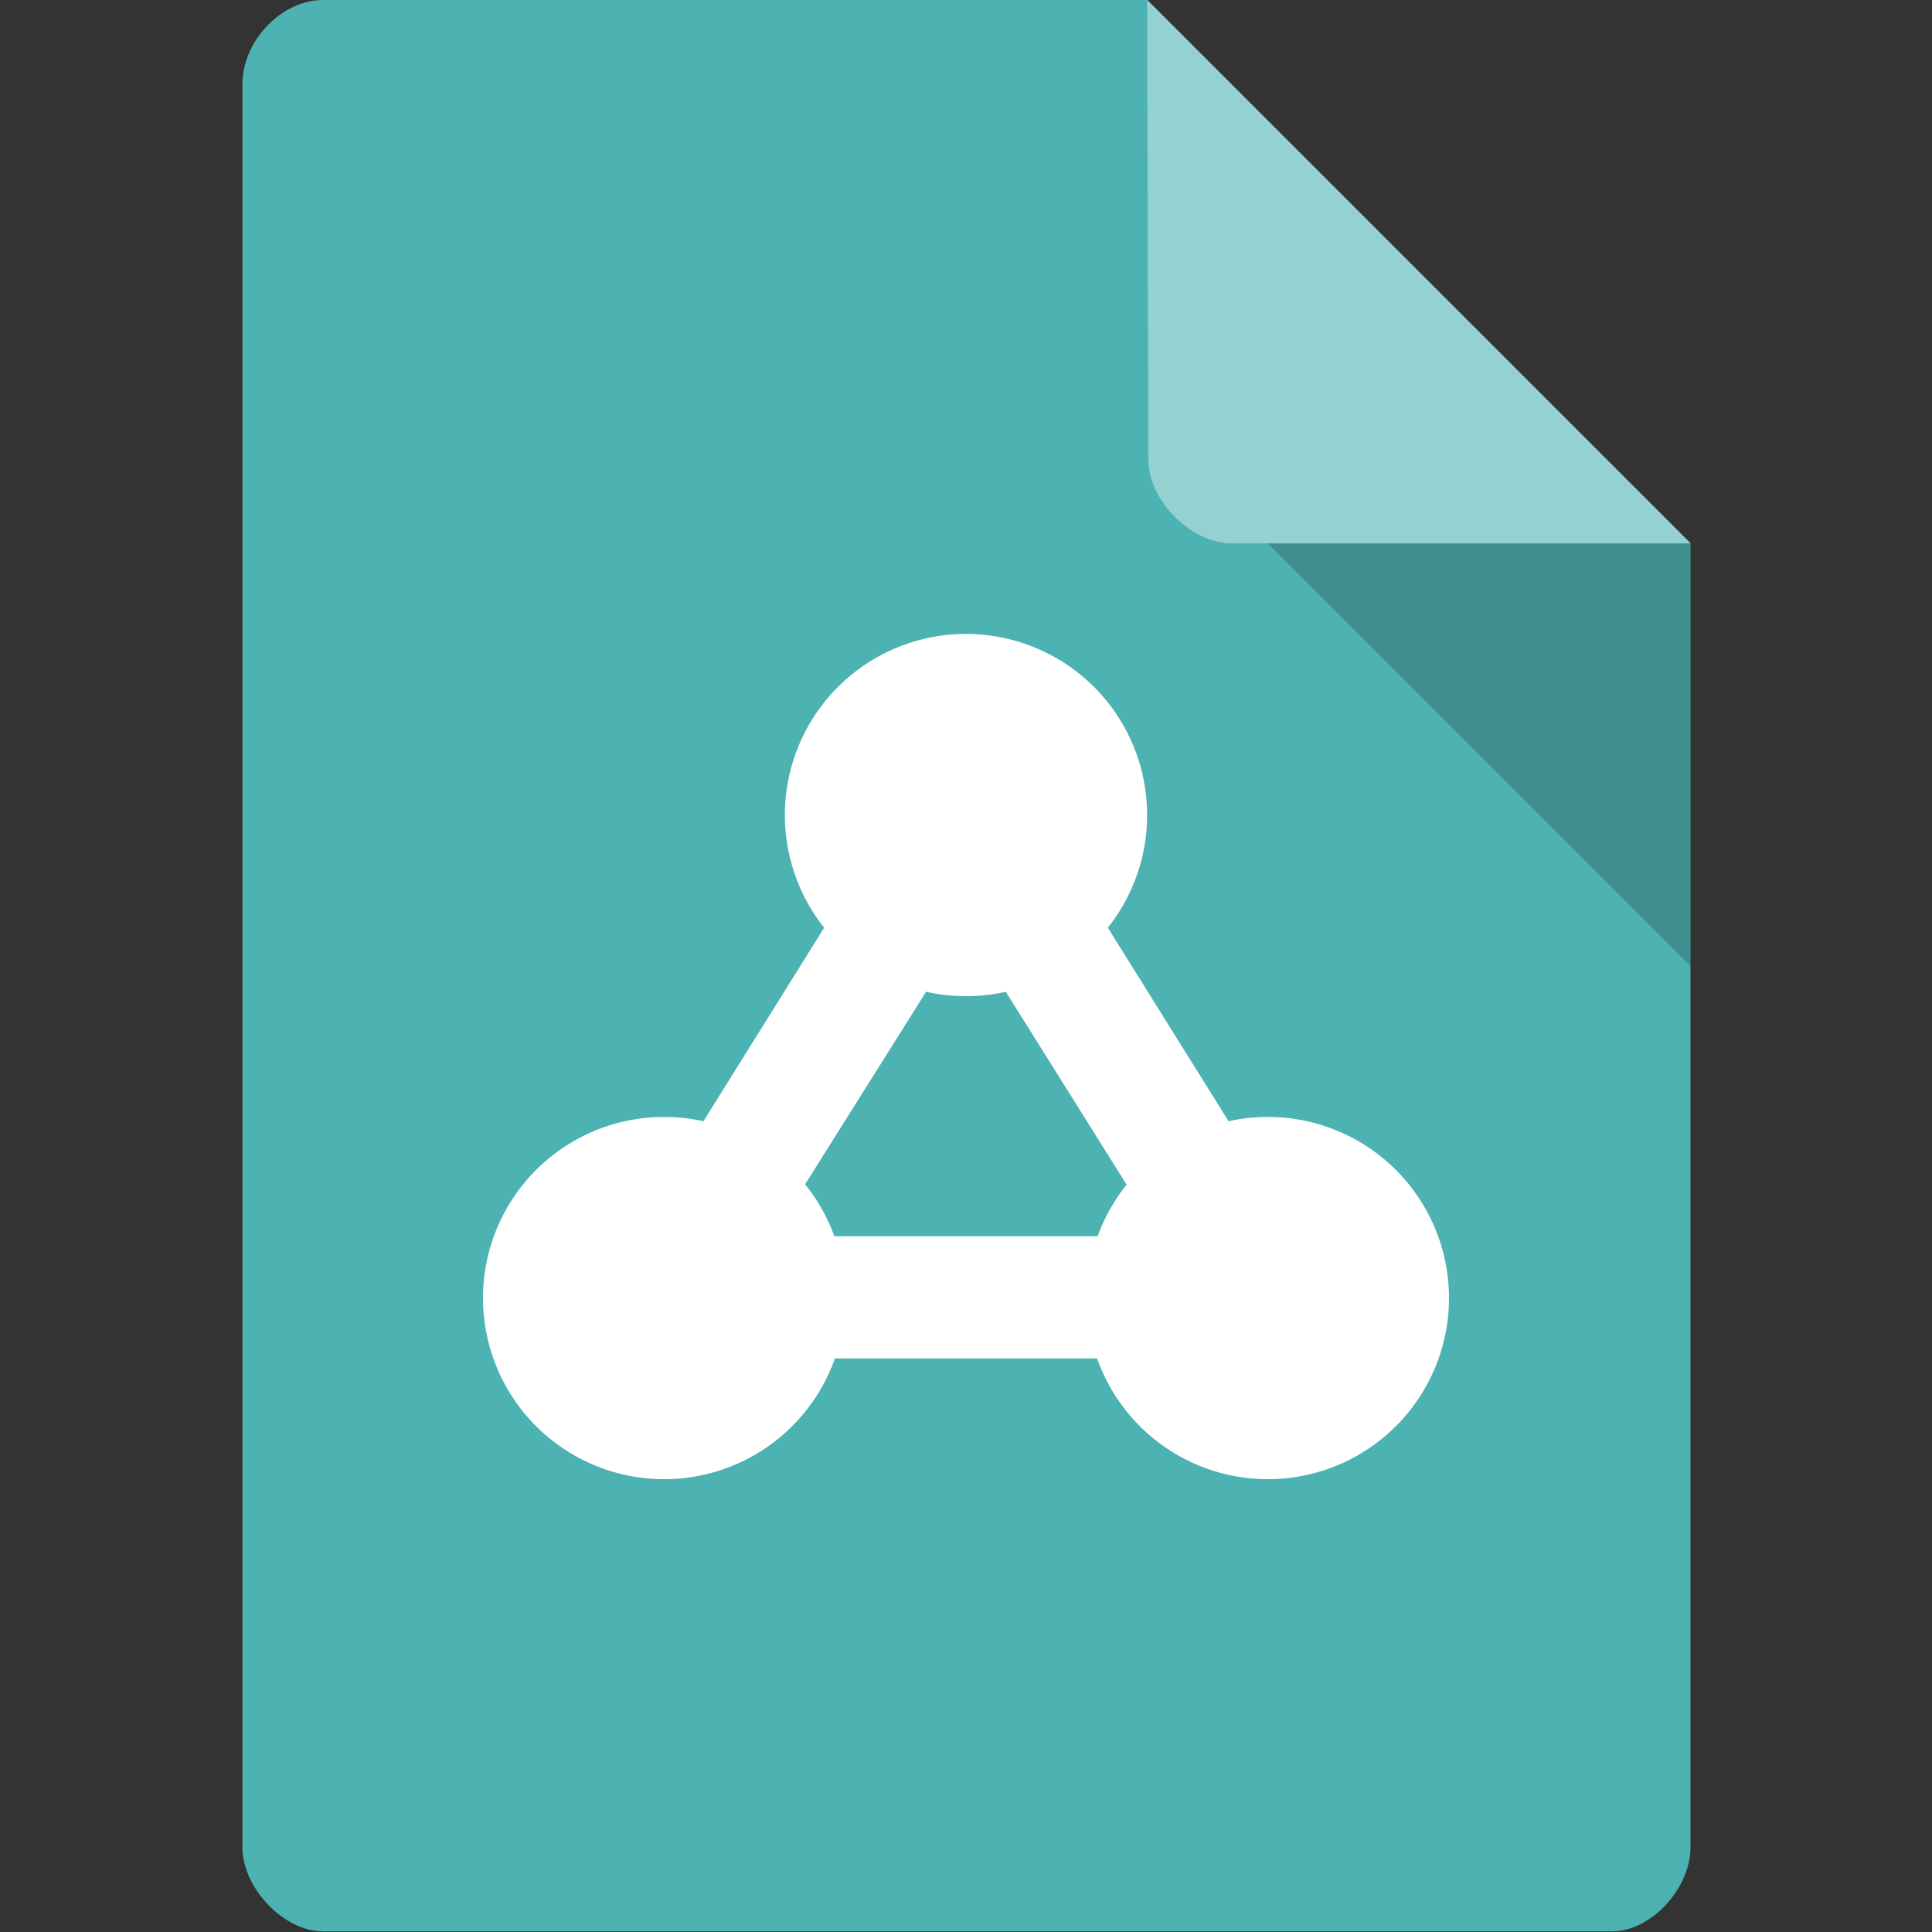 <svg version="1.1" viewBox="0 0 64 64" xmlns="http://www.w3.org/2000/svg">
 <rect x="0" y="0" width="64" height="64" fill="#333333" stroke="none"/>
 <path d="m10.7 0c-1.38 0-2.67 1.36-2.67 2.79v58.4c0 1.36 1.38 2.79 2.67 2.79h42.7c1.3 0 2.6-1.43 2.6-2.79v-43.2l-18-18" fill="#4db2b2"/>
 <path d="m42 18 14 14v-14" opacity=".2"/>
 <path d="m38 0 18 18h-15.2c-1.35 0-2.76-1.43-2.76-2.77" fill="#fff" opacity=".4"/>
 <path d="m32 23.2-13.6 21.8h27.2zm0 7.55 6.39 10.2h-12.8z" style="fill:#fff"/>
 <path d="m32 21a6 6 0 0 0-6 6 6 6 0 0 0 6 6 6 6 0 0 0 6-6 6 6 0 0 0-6-6zm-10 16a6 6 0 0 0-6 6 6 6 0 0 0 6 6 6 6 0 0 0 6-6 6 6 0 0 0-6-6zm20 0a6 6 0 0 0-6 6 6 6 0 0 0 6 6 6 6 0 0 0 6-6 6 6 0 0 0-6-6z" style="fill:#fff"/>
</svg>
